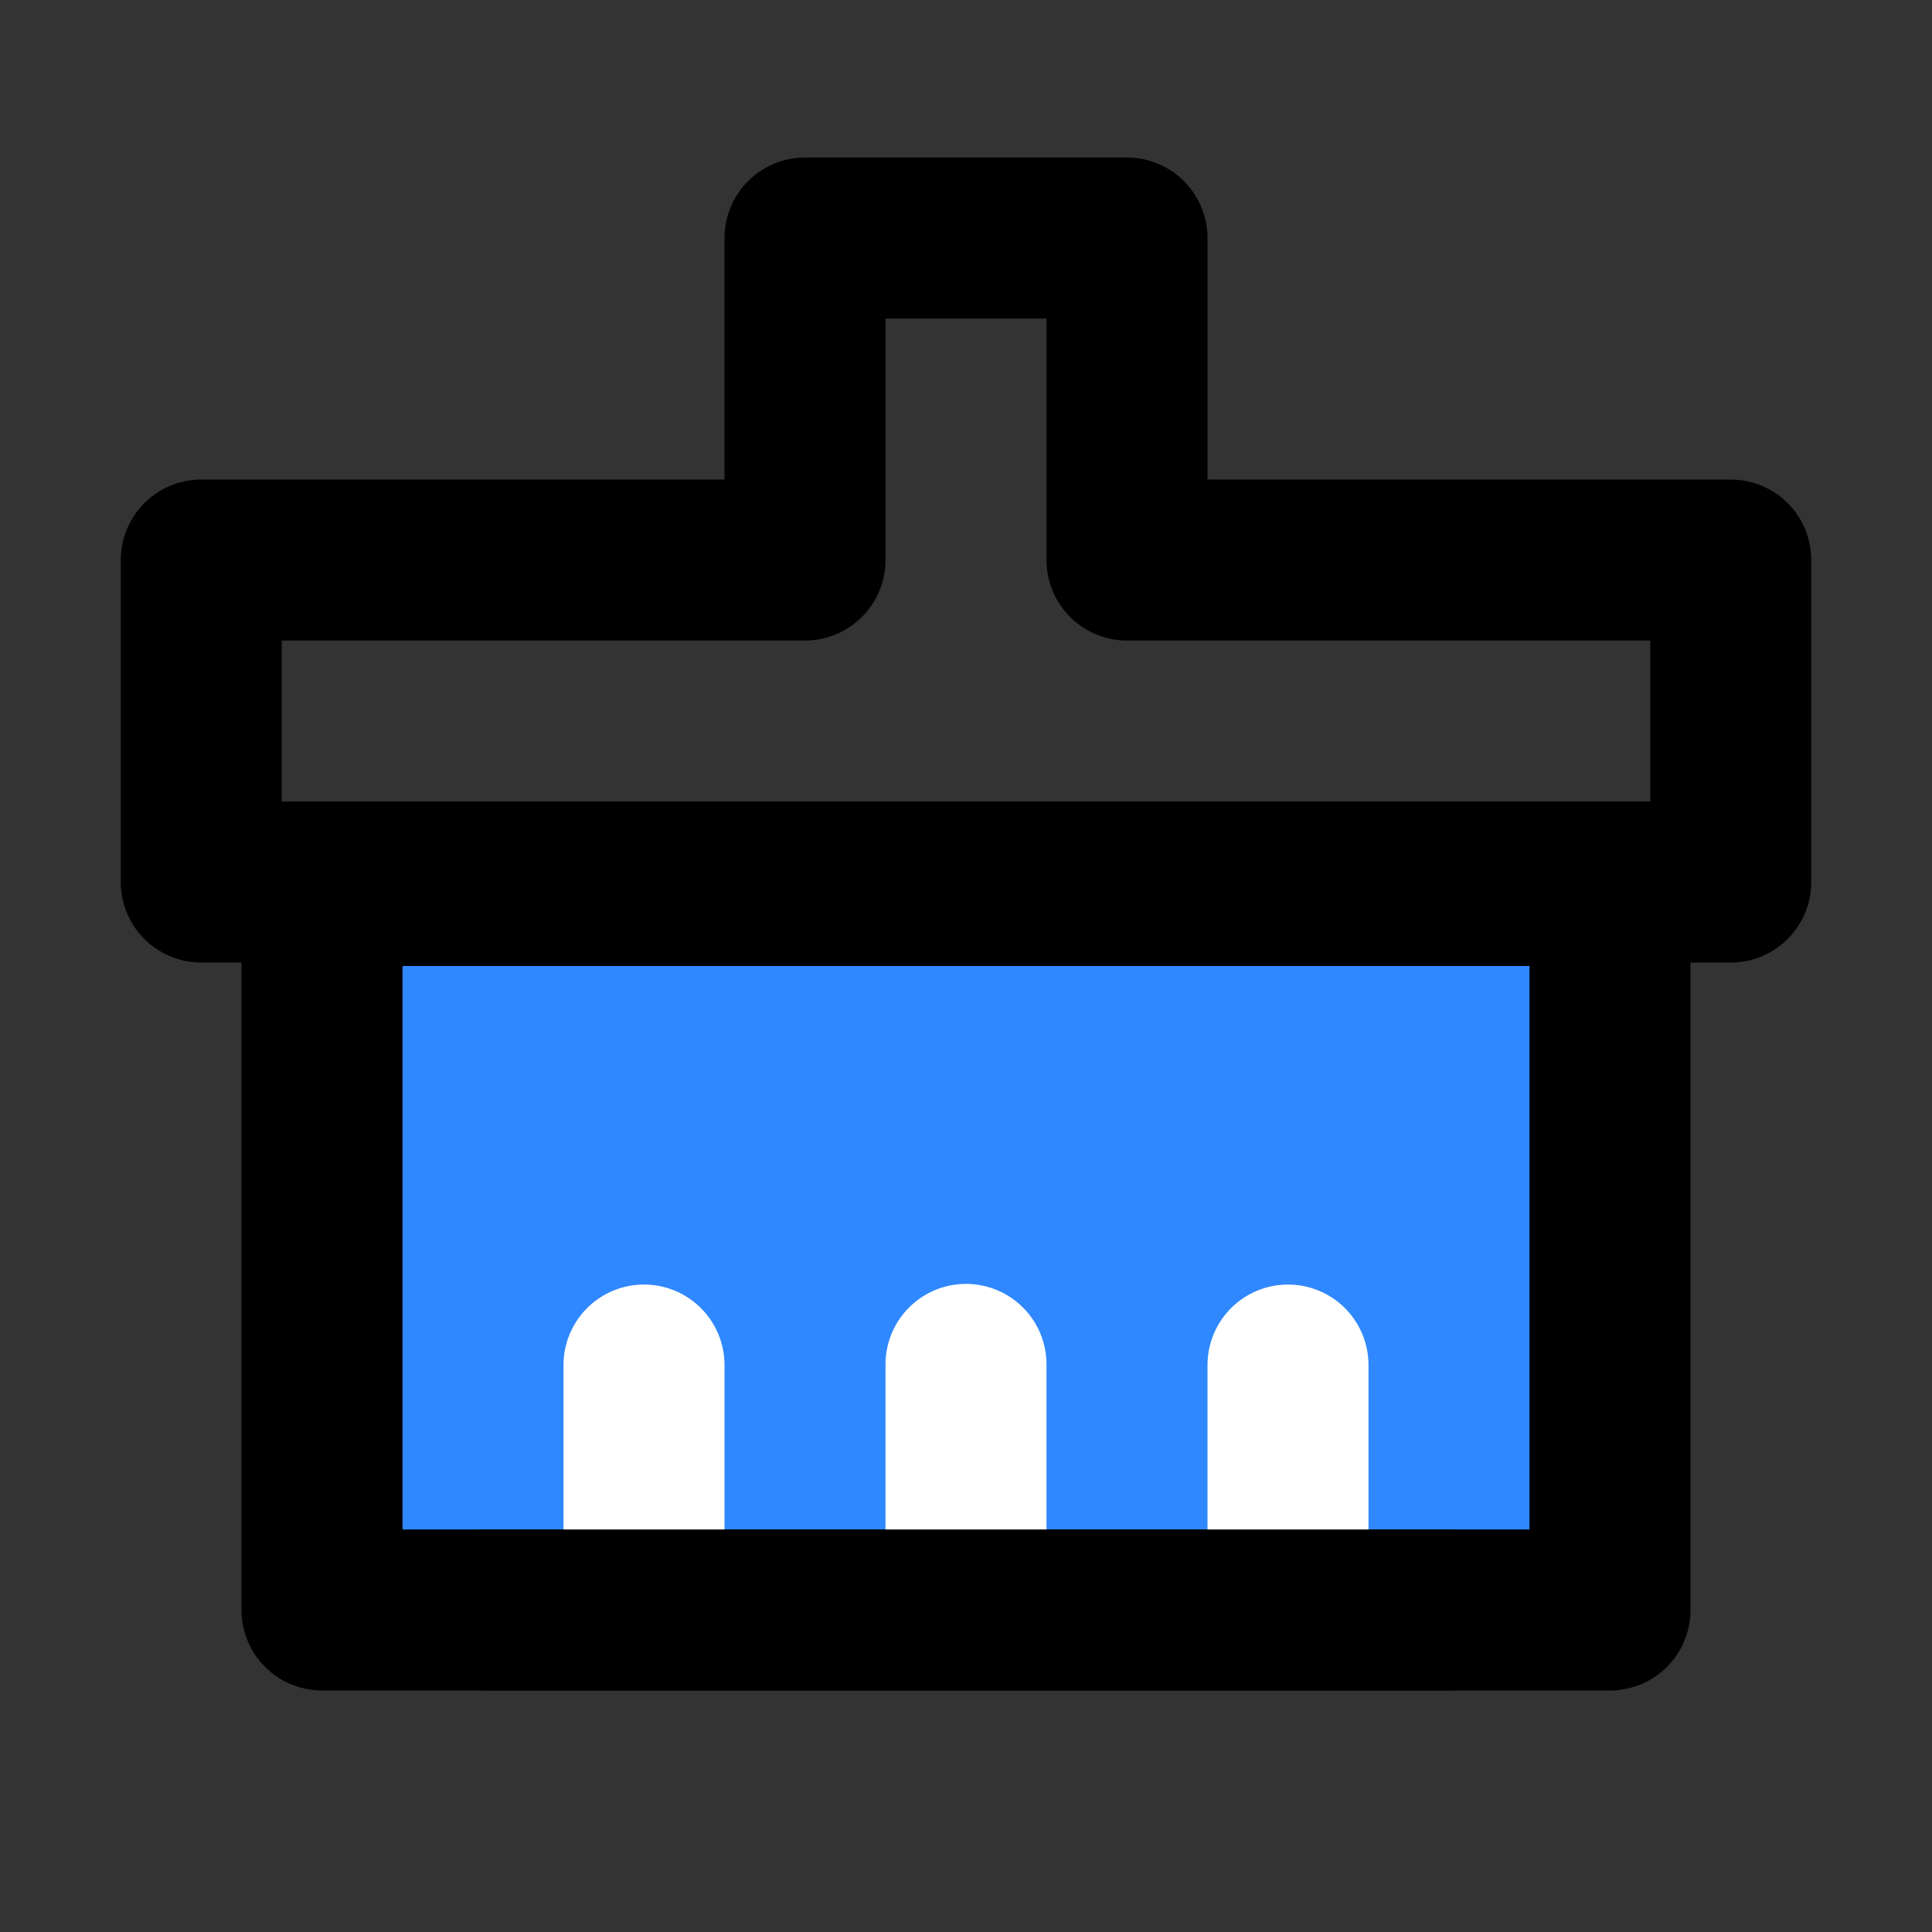 <svg width="48" height="48" fill="none" xmlns="http://www.w3.org/2000/svg"><rect width="100%" height="100%" fill="#333333" stroke="none"/><path clip-rule="evenodd" d="M20 5.914h8v8h15v8H5v-8h15v-8Z" stroke="#000" stroke-width="4" stroke-linecap="round" stroke-linejoin="round"/><path d="M8 40h32V22H8v18Z" fill="#2F88FF" stroke="#000" stroke-width="4" stroke-linejoin="round"/><path d="M16 39.898v-5.984M24 39.898v-6M32 39.898v-5.984" stroke="#fff" stroke-width="4" stroke-linecap="round" stroke-linejoin="round"/><path d="M12 40h24" stroke="#000" stroke-width="4" stroke-linecap="round" stroke-linejoin="round"/></svg>